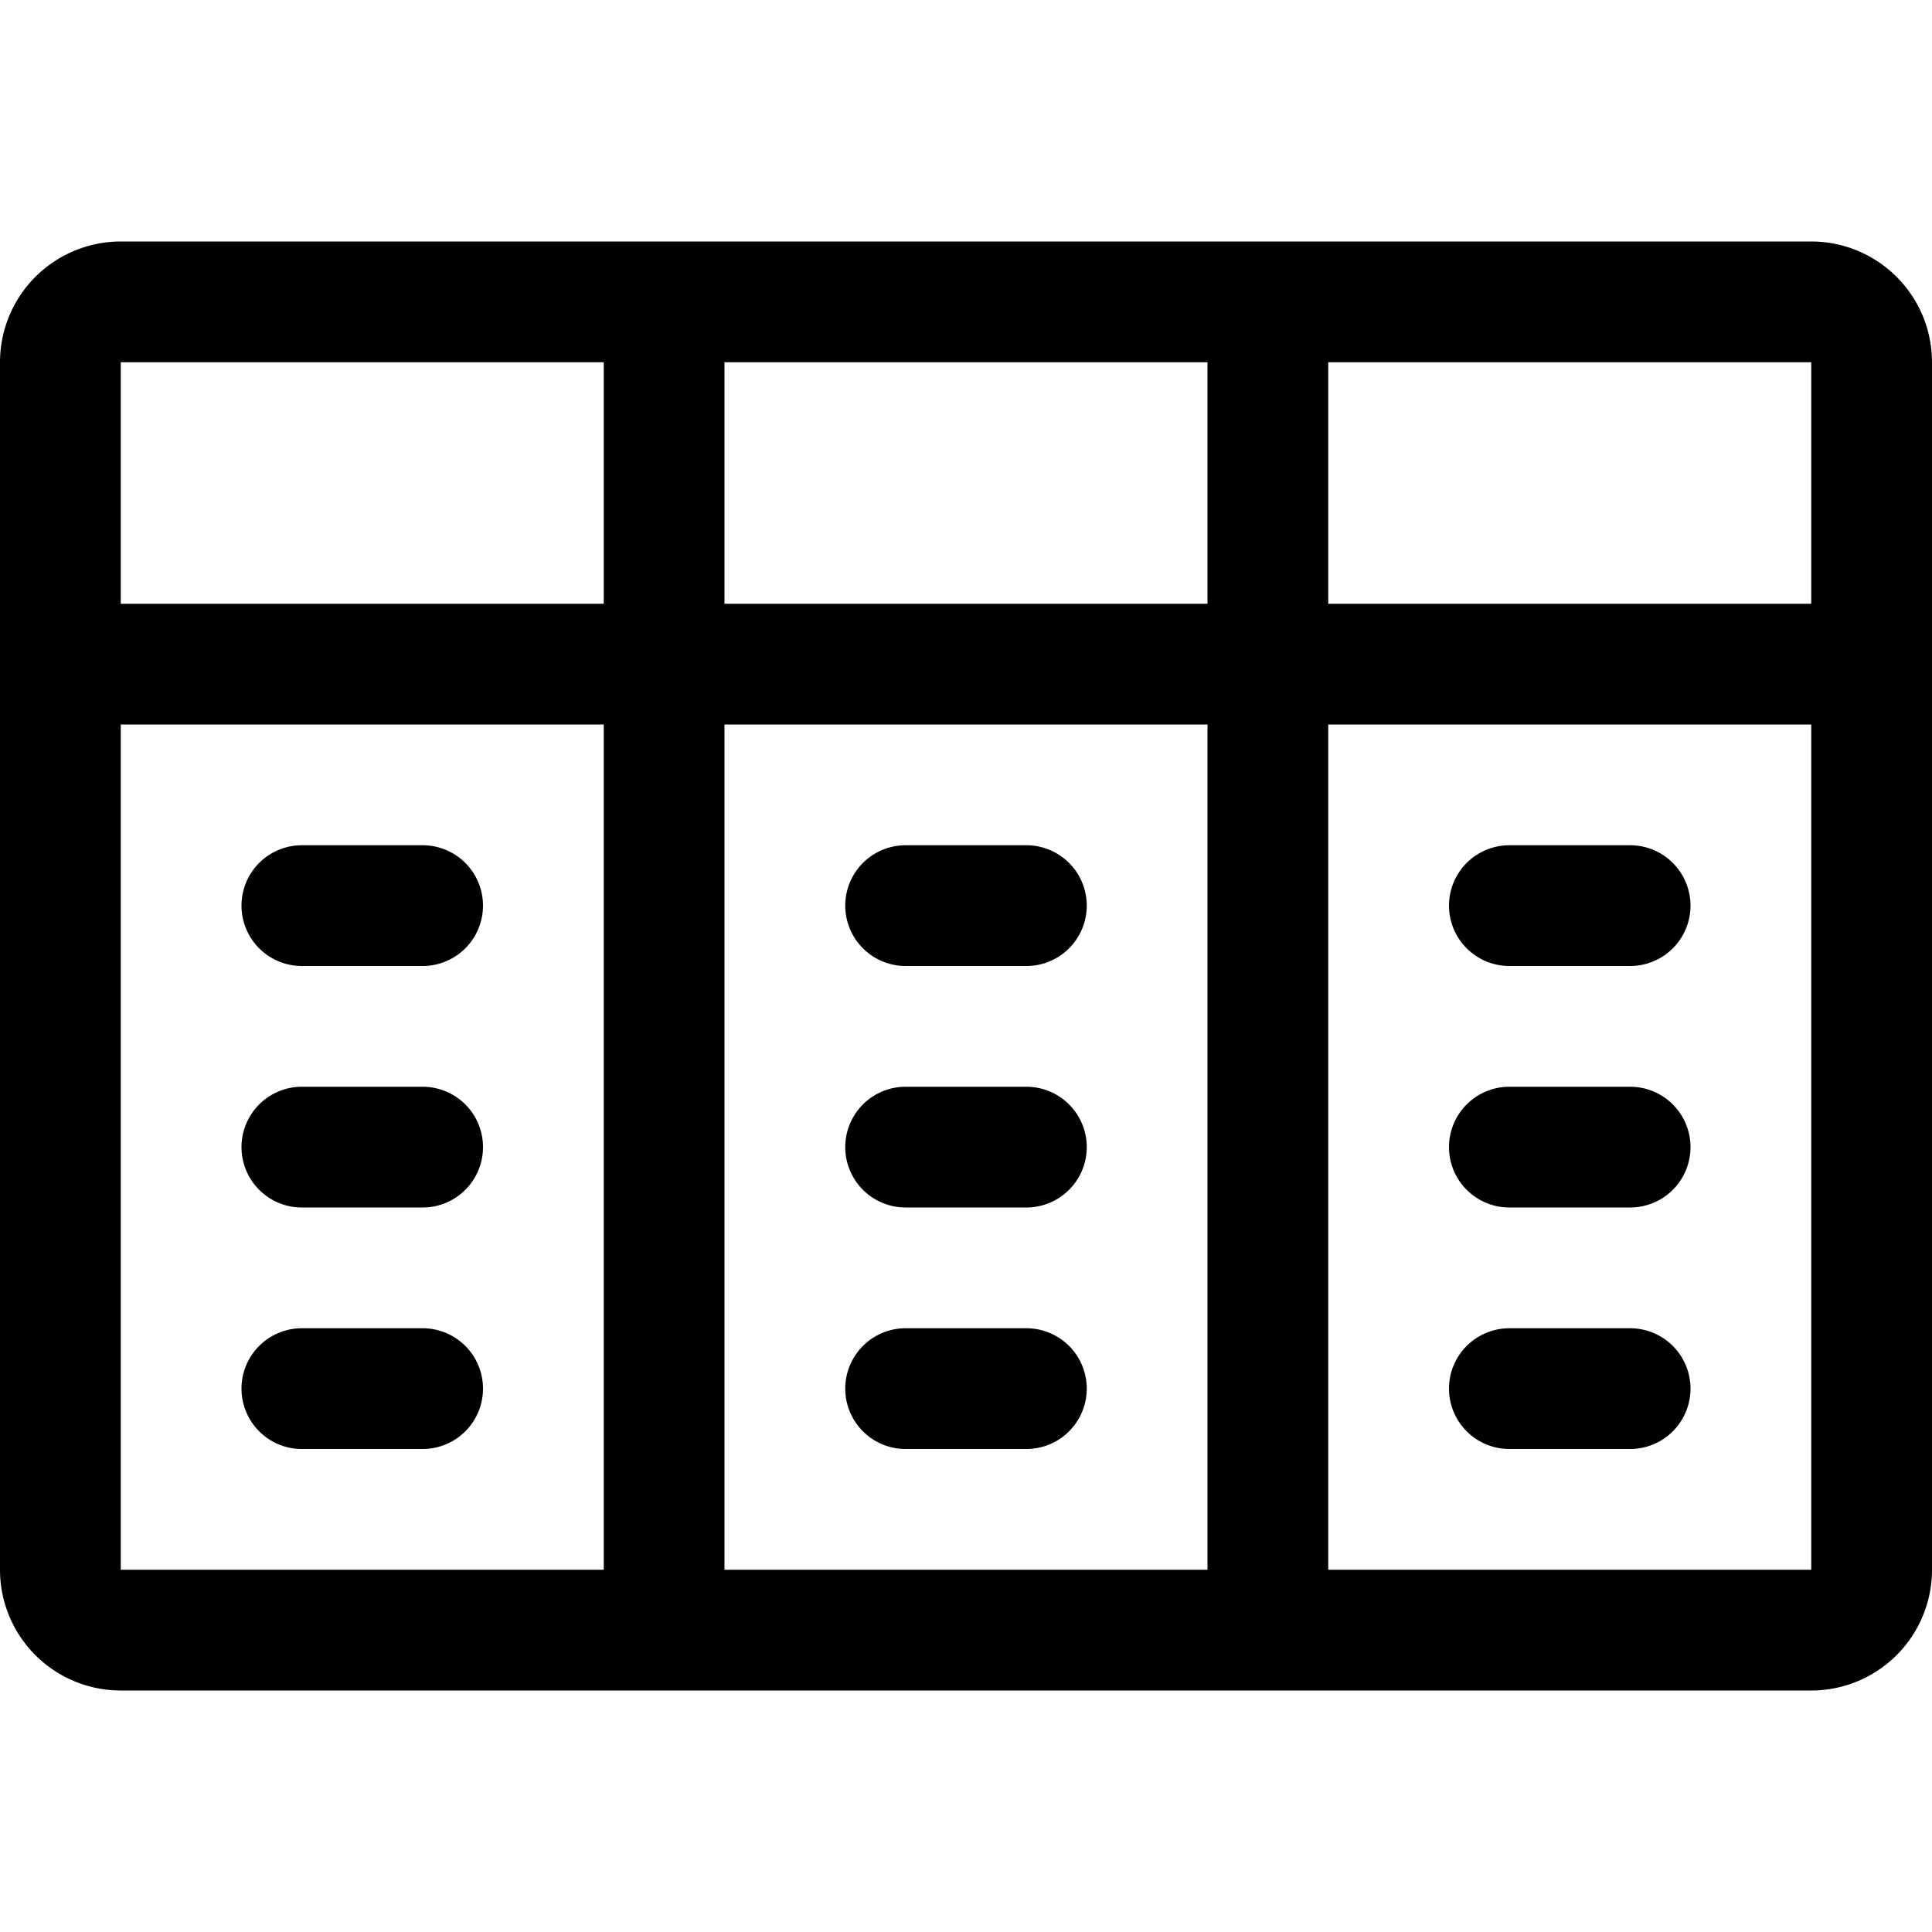 <svg xmlns="http://www.w3.org/2000/svg" viewBox="0 0 16 16"><path d="M12.5,11h1a.5.5,0,0,1,0,1h-1a.5.5,0,0,1,0-1Z"/><path d="M12.5,9h1a.5.5,0,0,1,0,1h-1a.5.5,0,0,1,0-1Z"/><path d="M12.5,7h1a.5.5,0,0,1,0,1h-1a.5.5,0,0,1,0-1Z"/><path d="M7.5,11h1a.5.5,0,0,1,0,1h-1a.5.5,0,0,1,0-1Z"/><path d="M7.5,9h1a.5.5,0,0,1,0,1h-1a.5.5,0,0,1,0-1Z"/><path d="M7.5,7h1a.5.5,0,0,1,0,1h-1a.5.5,0,0,1,0-1Z"/><path d="M2.5,11h1a.5.5,0,0,1,0,1h-1a.5.5,0,0,1,0-1Z"/><path d="M2.5,9h1a.5.5,0,0,1,0,1h-1a.5.5,0,0,1,0-1Z"/><path d="M2.5,7h1a.5.5,0,0,1,0,1h-1a.5.5,0,0,1,0-1Z"/><path d="M15,2H1A1,1,0,0,0,0,3V13a1,1,0,0,0,1,1H15a1,1,0,0,0,1-1V3A1,1,0,0,0,15,2ZM10,3V5H6V3ZM1,3H5V5H1ZM1,13V6H5v7Zm5,0V6h4v7Zm9,0H11V6h4Zm0-8H11V3h4Z"/></svg>